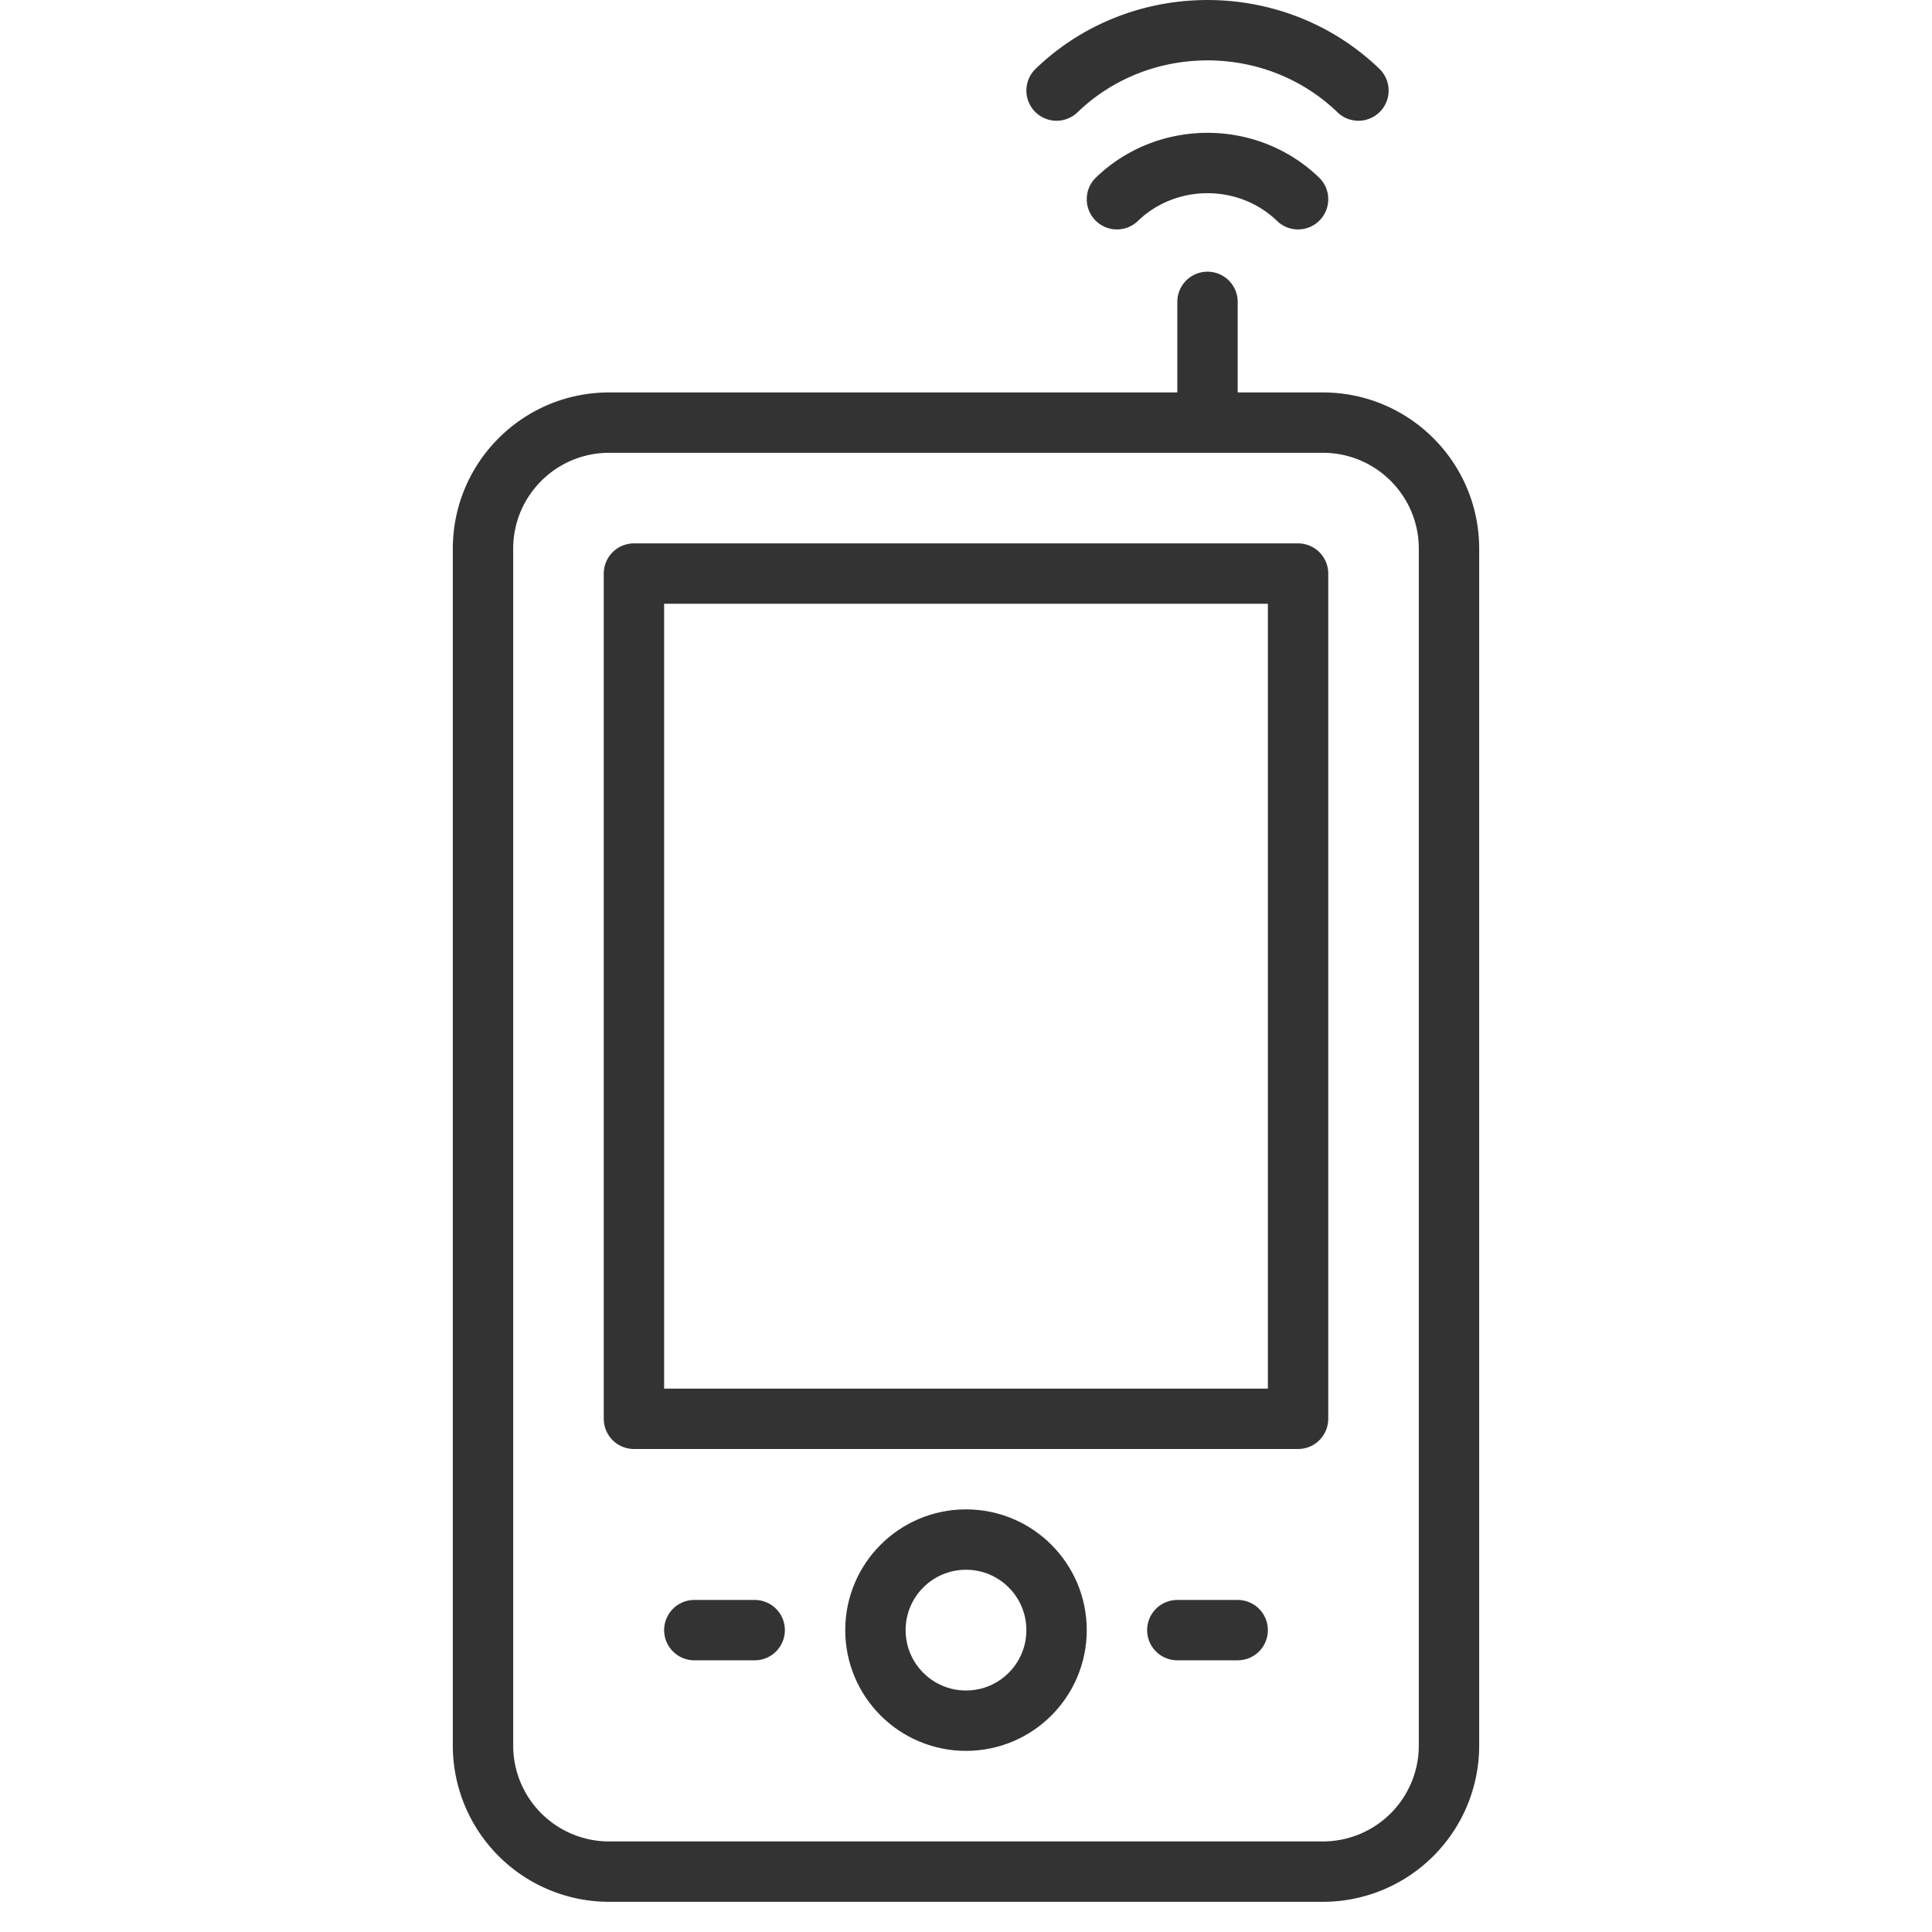 <svg xmlns="http://www.w3.org/2000/svg" viewBox="0 0 32 32"><g stroke="#333" stroke-linecap="round" stroke-linejoin="round" stroke-miterlimit="10" fill="none"><path d="M21.911 31H10.089A2.089 2.089 0 0 1 8 28.911V9.089C8 7.935 8.935 7 10.089 7h11.822C23.065 7 24 7.935 24 9.089v19.822A2.089 2.089 0 0 1 21.911 31zM20 7V5m1.5-1.7c-.829-.8-2.171-.8-3 0m4-1.8c-1.382-1.333-3.618-1.333-5 0"/><circle cx="16" cy="27" r="1.5"/><path d="M11.5 27h1m7 0h1m-10-17.5h11v14h-11z"/></g></svg>